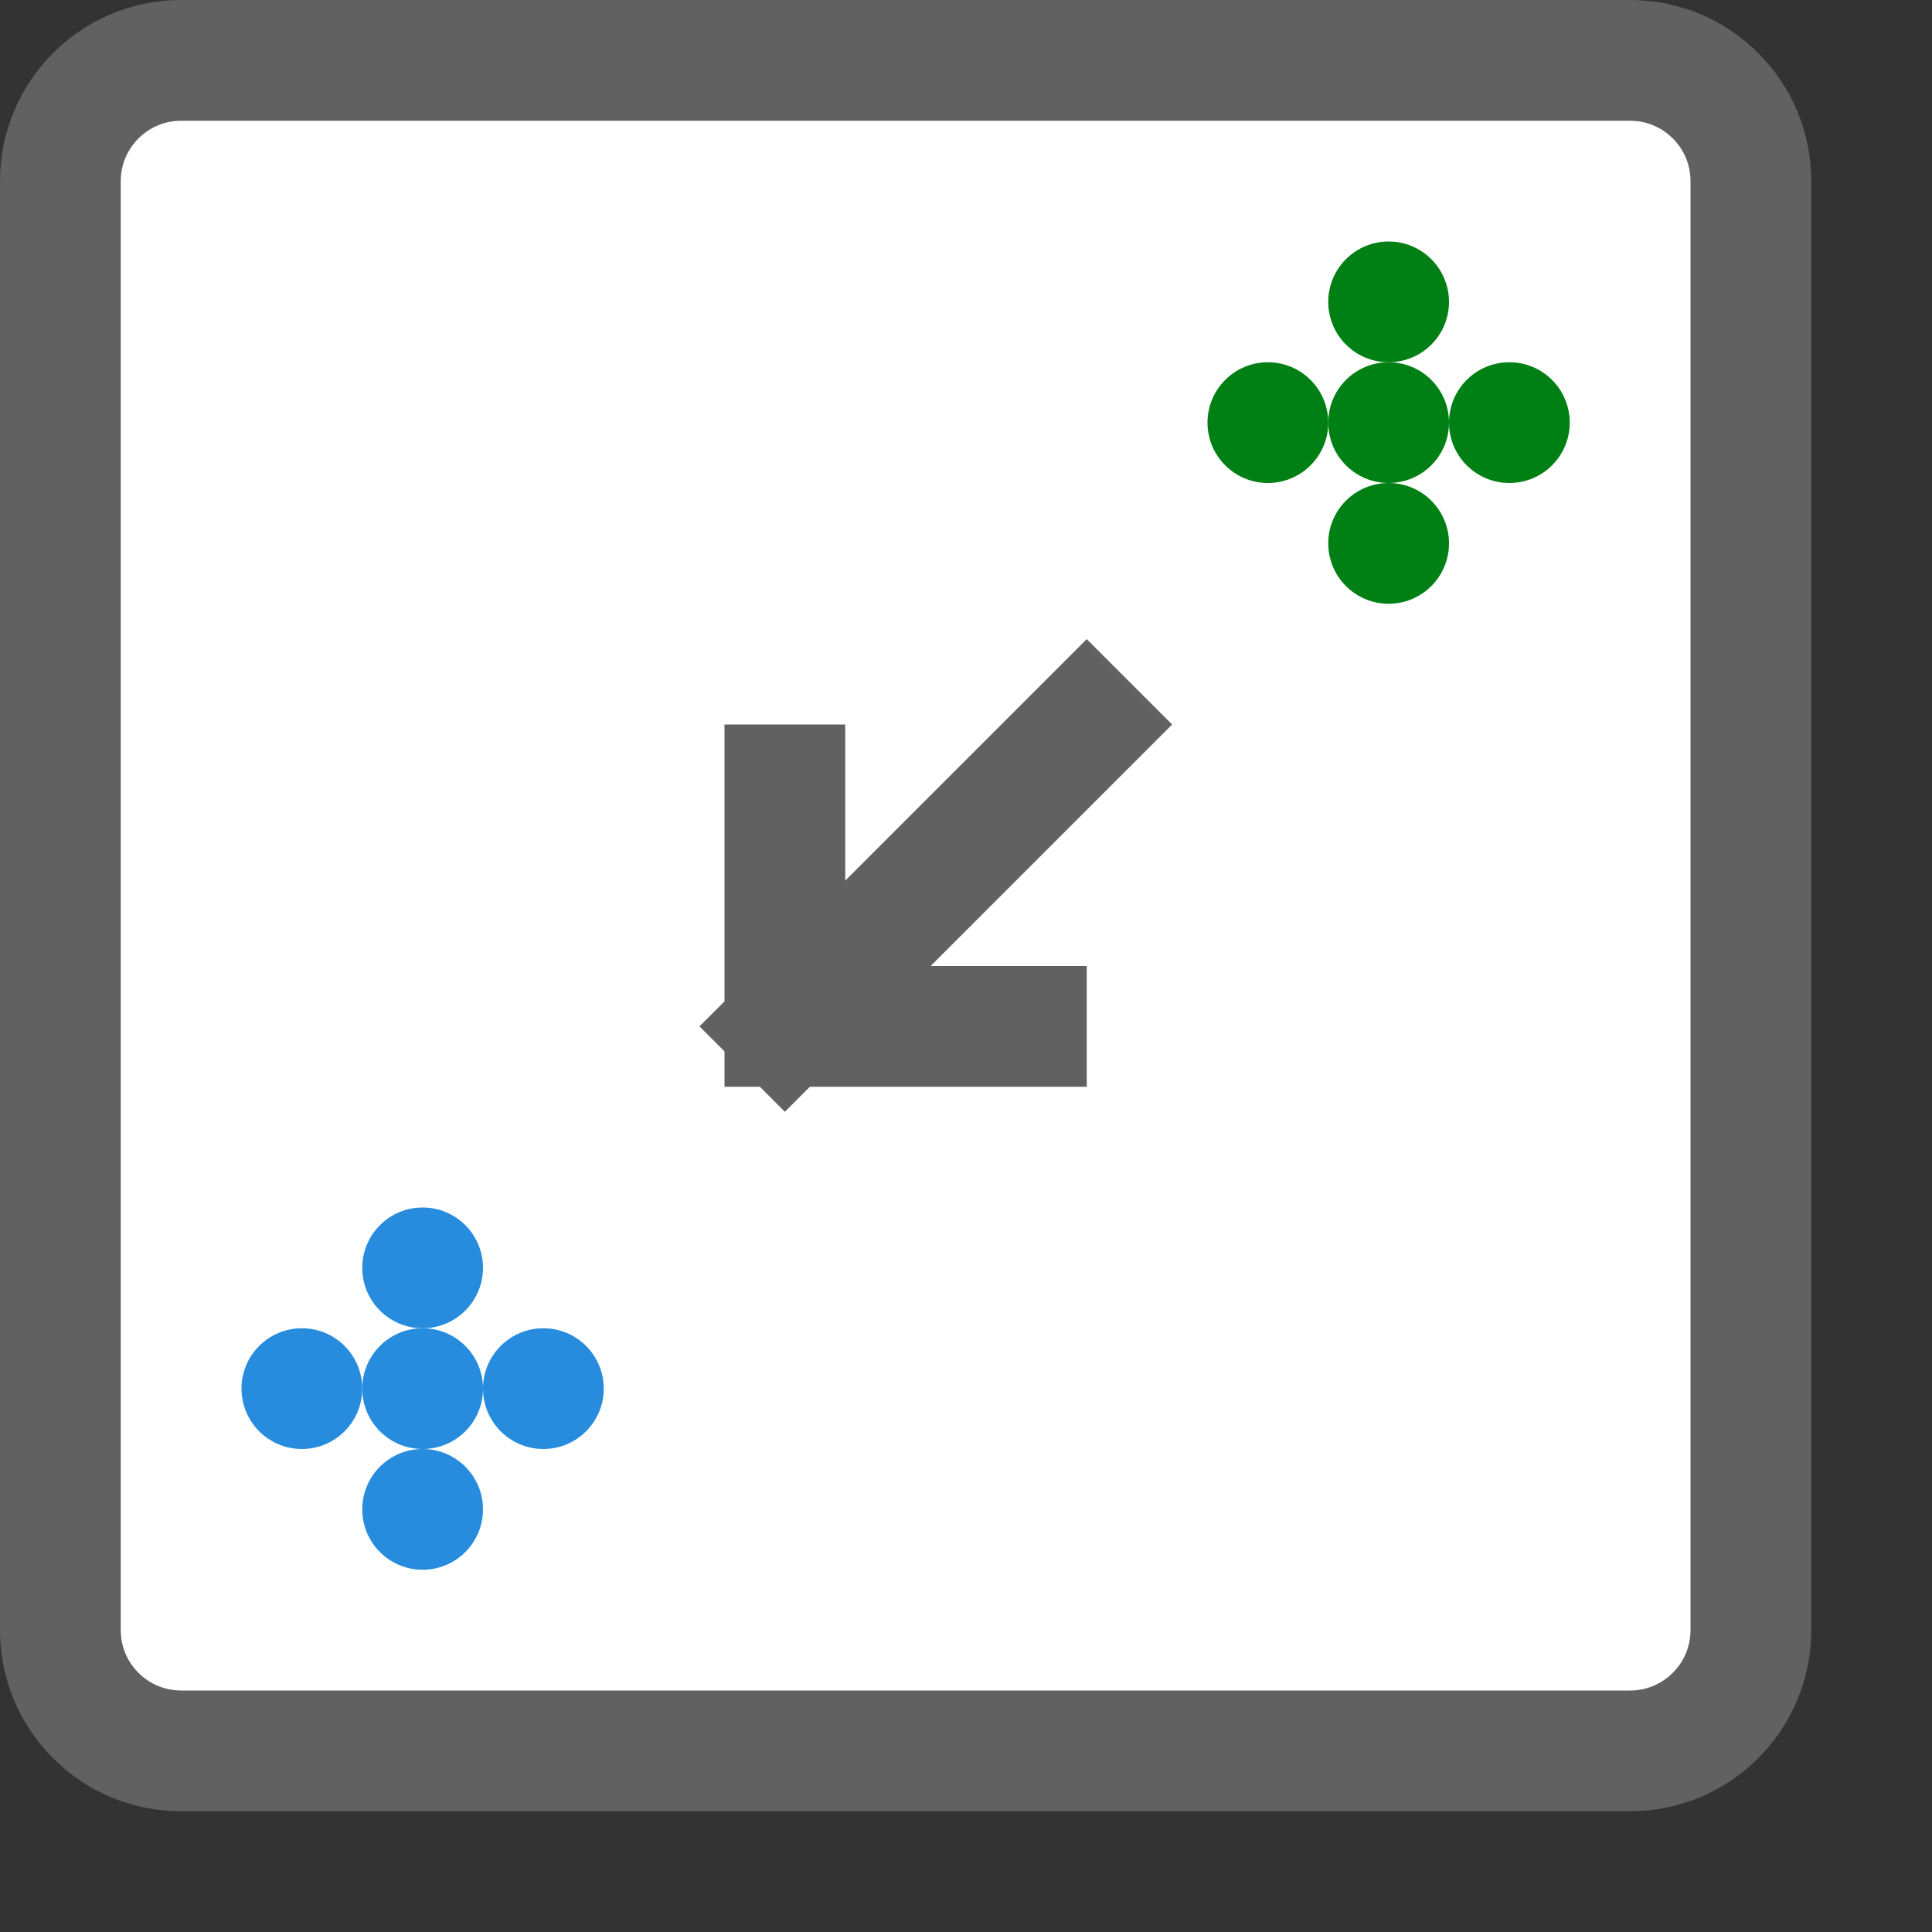 <svg width="16" height="16" viewBox="0 0 16 16" fill="none" xmlns="http://www.w3.org/2000/svg">
<rect x="0" y="0" width="16" height="16" fill="#333333" stroke="none"/>
<path d="M13.5 0.5H1.5C0.948 0.5 0.5 0.948 0.5 1.5V13.5C0.5 14.052 0.948 14.5 1.5 14.5H13.5C14.052 14.5 14.5 14.052 14.5 13.5V1.5C14.5 0.948 14.052 0.5 13.5 0.5Z" fill="#FFFFFF" stroke="#616161" stroke-linecap="round"/>
<circle cx="11.5" cy="2.5" r="0.5" fill="#008014"/>
<circle cx="11.5" cy="4.5" r="0.5" fill="#008014"/>
<circle cx="12.5" cy="3.5" r="0.5" fill="#008014"/>
<circle cx="11.5" cy="3.5" r="0.5" fill="#008014"/>
<circle cx="10.5" cy="3.5" r="0.5" fill="#008014"/>
<path d="M9 6L6.5 8.5M6.5 8.5V6.5M6.5 8.5H8.5" stroke="#616162" stroke-linecap="square" stroke-linejoin="round"/>
<circle cx="3.5" cy="10.5" r="0.5" fill="#278CDD"/>
<circle cx="3.5" cy="11.5" r="0.5" fill="#278CDD"/>
<circle cx="3.5" cy="12.5" r="0.5" fill="#278CDD"/>
<circle cx="4.5" cy="11.5" r="0.5" fill="#278CDD"/>
<circle cx="2.5" cy="11.5" r="0.5" fill="#278CDD"/>
</svg>
